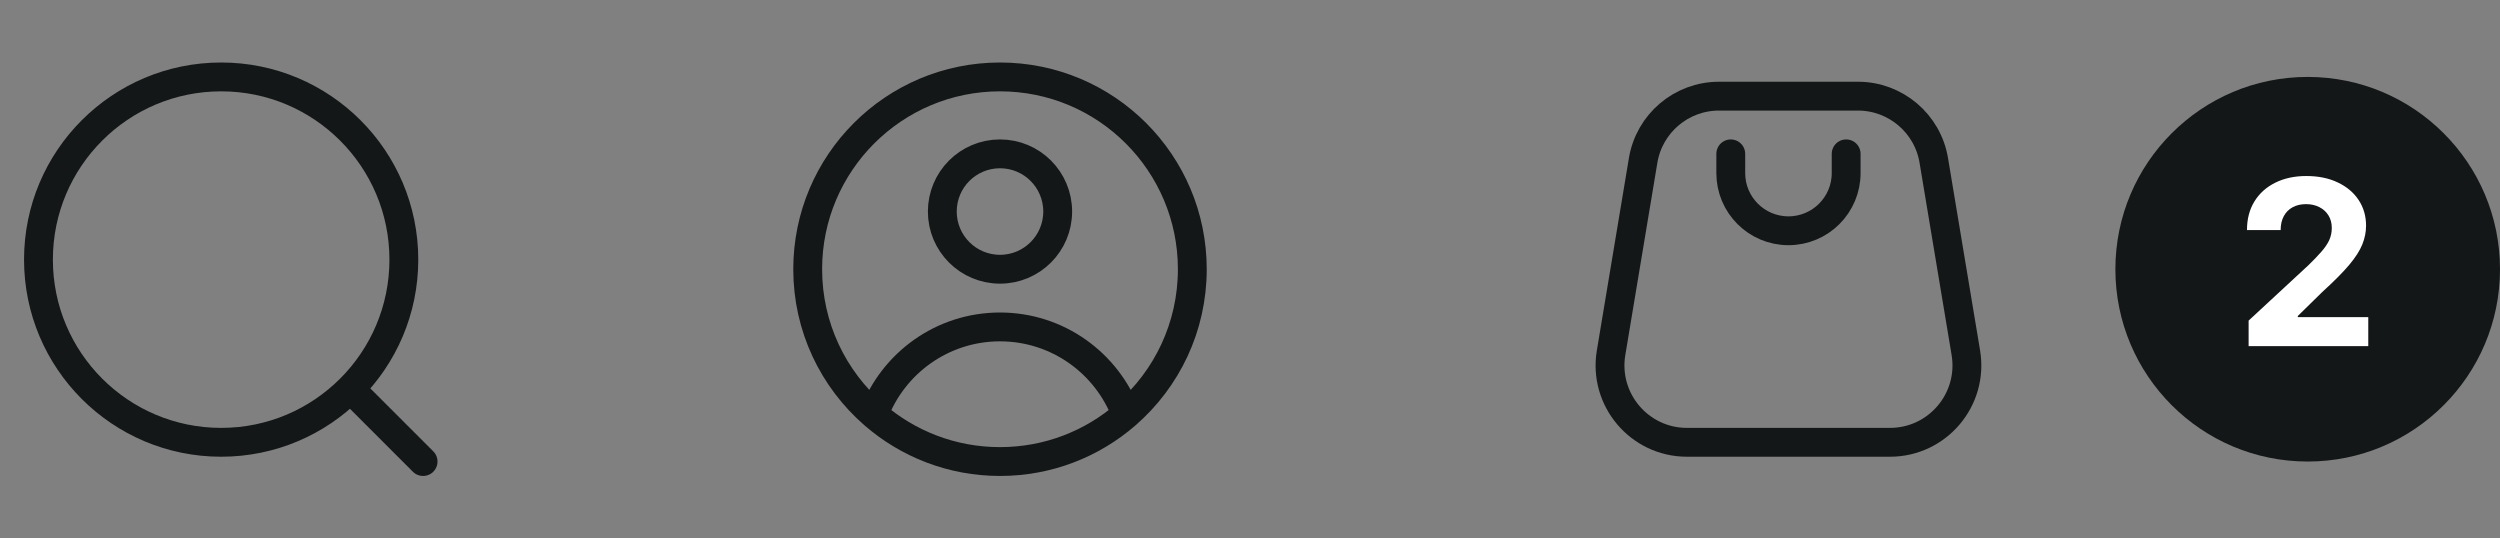 <svg width="130" height="28" viewBox="0 0 130 28" fill="none" xmlns="http://www.w3.org/2000/svg">
<rect x="0" y="0" width="130" height="28" fill="#808080" stroke="none"/>
<path d="M18.5 20.5L22 24M21 13.5C21 8.253 16.747 4 11.5 4C6.253 4 2 8.253 2 13.5C2 18.747 6.253 23 11.5 23C16.747 23 21 18.747 21 13.5Z" stroke="#141718" stroke-width="1.5" stroke-linecap="round" stroke-linejoin="round"/>
<path d="M58.559 21.549C57.565 18.892 55.004 17 52 17C48.996 17 46.435 18.892 45.441 21.549M58.559 21.549C60.667 19.715 62 17.013 62 14C62 8.477 57.523 4 52 4C46.477 4 42 8.477 42 14C42 17.013 43.333 19.715 45.441 21.549M58.559 21.549C56.803 23.076 54.51 24 52 24C49.49 24 47.197 23.076 45.441 21.549M55 11C55 12.657 53.657 14 52 14C50.343 14 49 12.657 49 11C49 9.343 50.343 8 52 8C53.657 8 55 9.343 55 11Z" stroke="#141718" stroke-width="1.5" stroke-linejoin="round"/>
<g clip-path="url(#clip0_210_2446)">
<circle cx="120" cy="14" r="10" fill="#141718"/>
<path d="M116.928 18V16.671L120.035 13.794C120.299 13.538 120.52 13.308 120.699 13.104C120.881 12.899 121.019 12.699 121.113 12.503C121.206 12.304 121.253 12.089 121.253 11.859C121.253 11.604 121.195 11.383 121.079 11.199C120.962 11.011 120.803 10.868 120.601 10.768C120.4 10.666 120.171 10.615 119.915 10.615C119.648 10.615 119.415 10.669 119.216 10.777C119.018 10.885 118.864 11.04 118.756 11.242C118.648 11.443 118.594 11.683 118.594 11.962H116.843C116.843 11.391 116.972 10.895 117.231 10.474C117.489 10.054 117.851 9.729 118.317 9.499C118.783 9.268 119.32 9.153 119.928 9.153C120.553 9.153 121.097 9.264 121.56 9.486C122.026 9.705 122.388 10.008 122.647 10.398C122.905 10.787 123.035 11.233 123.035 11.736C123.035 12.065 122.969 12.391 122.839 12.712C122.711 13.033 122.482 13.389 122.153 13.781C121.823 14.171 121.358 14.638 120.759 15.183L119.485 16.432V16.491H123.15V18H116.928Z" fill="white"/>
</g>
<path d="M90 8L90 9C90 10.657 91.343 12 93 12C94.657 12 96 10.657 96 9V8" stroke="#141718" stroke-width="1.5" stroke-linecap="round" stroke-linejoin="round"/>
<path d="M96.612 5H89.388C87.433 5 85.764 6.414 85.443 8.342L83.776 18.342C83.37 20.78 85.25 23 87.722 23H98.278C100.75 23 102.63 20.78 102.224 18.342L100.557 8.342C100.236 6.414 98.567 5 96.612 5Z" stroke="#141718" stroke-width="1.5" stroke-linejoin="round"/>
<defs>
<clipPath id="clip0_210_2446">
<rect width="20" height="20" fill="white" transform="translate(110 4)"/>
</clipPath>
</defs>
</svg>
